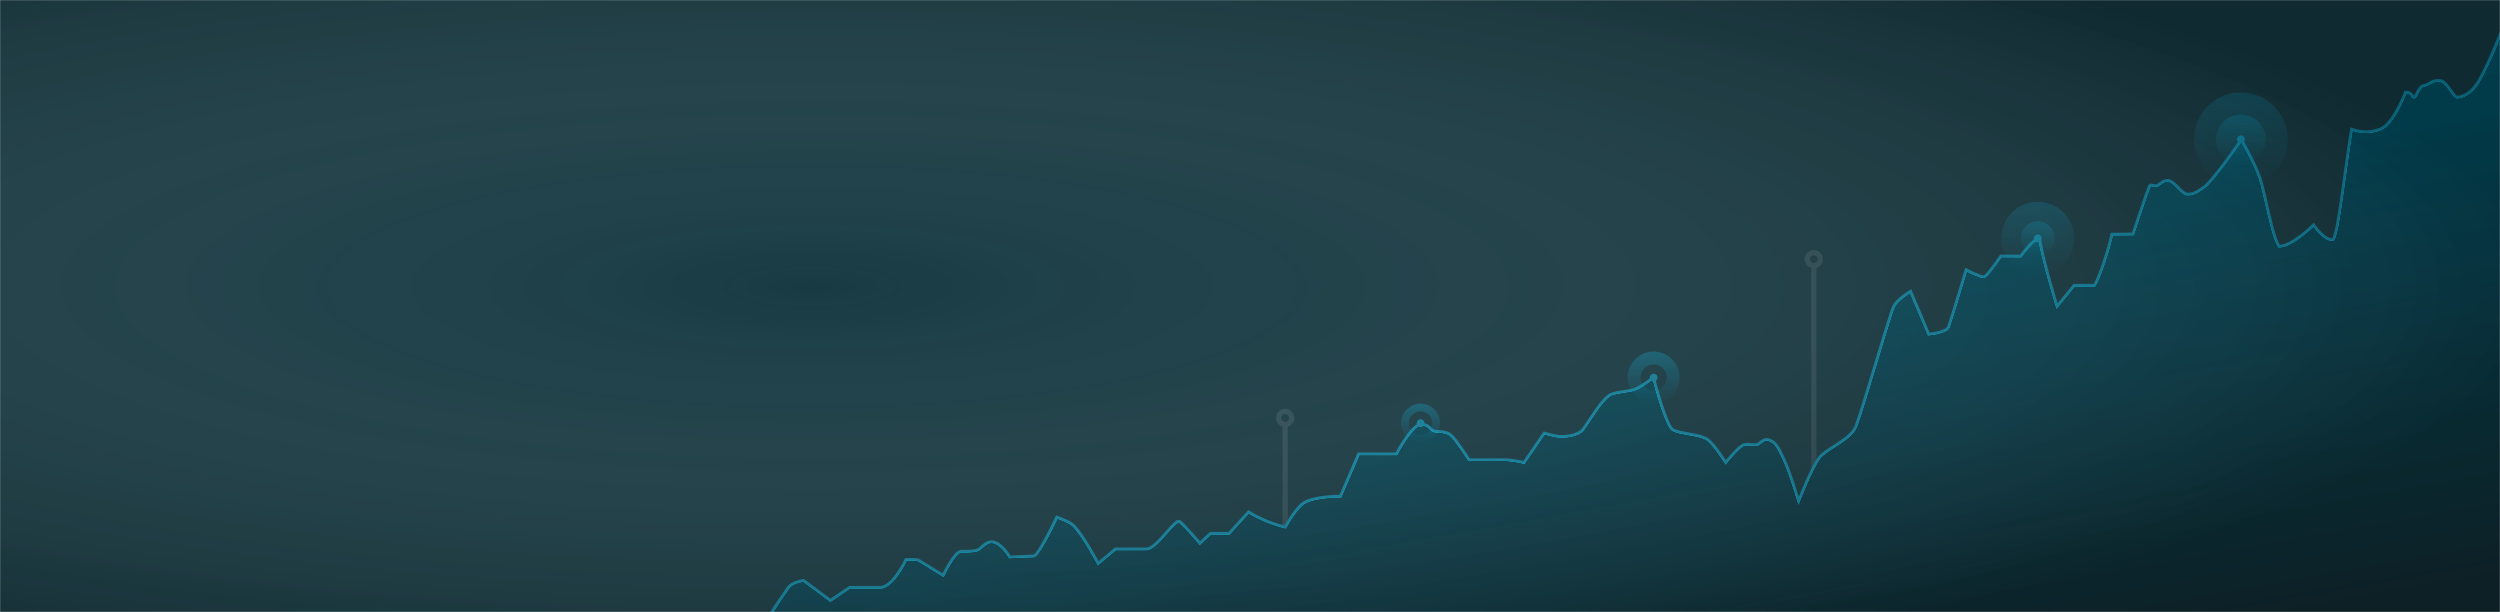 <svg width="1920" height="470" viewBox="0 0 1920 470" fill="none" xmlns="http://www.w3.org/2000/svg">
<mask id="mask0" mask-type="alpha" maskUnits="userSpaceOnUse" x="0" y="0" width="1920" height="470">
<rect width="1920" height="470" fill="white"/>
</mask>
<g mask="url(#mask0)">
<path fill-rule="evenodd" clip-rule="evenodd" d="M0 470H1920V0H0V470Z" fill="#163942"/>
<path fill-rule="evenodd" clip-rule="evenodd" d="M591.382 472C596.887 463.258 601.886 456.095 605.299 451.167C608.416 446.667 617.215 445.667 617.215 445.667L637.749 461L652.416 451H675.882C685.782 451 695.682 429.667 695.682 429.667C699.423 429.667 704.012 429.173 705.993 430.405C713.833 435.282 724.282 441.667 724.282 441.667C724.282 441.667 733.036 423.333 738.032 423.333C743.409 423.333 749.246 423.2 751.232 422C754.292 420.152 757.069 415.95 761.515 415.95C768.849 415.95 775.615 427.667 775.615 427.667L793.887 426.903C797.524 426.903 811.549 397 811.549 397C811.549 397 820.817 400.233 823.832 402.833C830.982 409 843.449 432.5 843.449 432.5L856.649 421.5H880.299C888.549 421.5 902.299 397.5 906.149 400.5C909.999 403.5 921.549 417 921.549 417L929.645 409.5H943.86L958.86 393C972.361 401.5 987.035 404.646 987.035 404.646C987.035 404.646 994.902 389.8 1001.86 385.75C1010.24 380.875 1029.36 381 1029.36 381L1043.36 348.5H1072.36C1072.36 348.5 1084.17 325.833 1091.25 325.833C1098.5 325.833 1097.67 329.667 1101.33 330.833C1104.47 331.831 1110.43 330.615 1114.43 334.115C1118.43 337.615 1128.36 353 1128.36 353H1155.49C1161.86 353 1170.36 355.125 1170.36 355.125L1185.86 332.5C1185.86 332.5 1195.11 335.125 1198.61 335.125C1202.11 335.125 1211.45 334.688 1215.36 330C1219.74 324.75 1230.61 304.875 1237.86 302.5C1244.46 300.337 1250.61 300.75 1256.36 298.5C1261.27 296.58 1269.86 289.5 1269.86 289.5C1269.86 289.5 1279.49 327 1284.86 330C1290.09 332.917 1305.36 333.5 1310.86 337C1316.36 340.5 1325.36 355 1325.36 355C1325.36 355 1335.74 342 1339.53 341.333C1343.22 340.683 1345.99 341.766 1348.69 341.5C1351.79 341.195 1353.69 336 1359.03 337.833C1364.65 339.767 1366.88 346.185 1369.36 351C1374.2 360.404 1381.36 384.5 1381.36 384.5C1381.36 384.5 1391.06 359.292 1397.19 351.417C1403 343.935 1421.49 337.625 1425.36 327C1432.36 307.81 1451.44 240.5 1454.36 235C1457.21 229.633 1467.36 223.5 1467.36 223.5L1481.36 256.5C1481.36 256.5 1494.86 255.333 1496.36 251C1500.01 240.467 1509.86 207 1509.86 207C1509.86 207 1520.28 212.5 1523.61 212.5C1525.69 212.5 1536.61 196.5 1536.61 196.5L1551.86 196.583C1551.86 196.583 1561.44 182.917 1566.36 183C1569.24 200.375 1579.86 235 1579.86 235L1592.86 219H1608.36C1611.86 214.333 1619.61 190.917 1621.78 179.75L1637.99 179.625C1637.99 179.625 1648.86 147 1650.36 143.5C1651.86 140 1654.36 144 1657.36 142C1660.36 140 1661.38 138.5 1664.86 138.5C1669.88 138.5 1675.86 149 1679.86 149C1683.86 149 1685.87 148.336 1692.28 143.849C1699.78 138.599 1721.36 107 1721.36 107C1721.36 107 1732.11 125.5 1735.86 137C1740.11 150.021 1744.61 179.5 1750.36 189C1760.36 189 1776.86 172.5 1776.86 172.5C1776.86 172.5 1784.4 184 1791.36 184C1795.11 184 1801.11 127.5 1805.86 99.112C1811.61 101 1819.11 102.5 1827.9 99.112C1838.35 95.089 1847.36 70.614 1847.36 70.614C1853 70.614 1852.35 74.523 1854.02 74.523C1855.69 74.523 1857.17 66.288 1861.37 65.625C1865.33 65 1868.14 60.834 1874.33 61.833C1879.5 62.667 1884.5 74.508 1887.01 74.508C1889.82 74.508 1896.37 72.875 1902 64.625C1909.58 53.511 1922 21.5 1922 21.5V472H591.382Z" fill="url(#paint0_linear)"/>
<g filter="url(#filter0_f)">
<path fill-rule="evenodd" clip-rule="evenodd" d="M592.228 472.533L590.536 471.468C595.731 463.217 600.432 456.435 603.863 451.483L604.477 450.597C607.813 445.78 616.725 444.716 617.103 444.673L617.496 444.628L637.775 459.772L652.107 450H675.882C685.031 450 694.679 429.453 694.775 429.246L695.044 428.667H695.682C696.501 428.667 697.36 428.643 698.225 428.619C701.566 428.526 704.724 428.439 706.521 429.556C712.908 433.529 721.119 438.559 723.864 440.239C726.13 435.637 733.109 422.334 738.032 422.334C741.238 422.334 748.746 422.334 750.715 421.144C751.604 420.607 752.498 419.828 753.443 419.004C755.624 417.104 758.094 414.95 761.515 414.95C768.493 414.95 774.704 424.278 776.166 426.643L793.845 425.904C796.007 425.35 804.086 410.556 810.644 396.575L811.026 395.759L811.878 396.056C812.264 396.191 821.361 399.383 824.485 402.076C830.89 407.6 841.175 426.191 843.75 430.948L856.287 420.5H880.299C884.219 420.5 890.203 413.683 895.01 408.205C900.351 402.119 904.207 397.725 906.763 399.711C910.147 402.348 919.073 412.598 921.63 415.561L929.252 408.5H943.417L958.684 391.708L959.393 392.154C970.895 399.396 983.417 402.742 986.52 403.499C988.182 400.482 995.02 388.575 1001.36 384.886C1009.08 380.392 1025.18 380.027 1028.7 380.001L1042.7 347.5H1071.76C1073.89 343.481 1084.18 324.834 1091.25 324.834C1096.23 324.834 1097.87 326.627 1099.18 328.068C1099.93 328.882 1100.52 329.525 1101.64 329.881C1102.56 330.174 1103.88 330.26 1105.27 330.35C1108.34 330.55 1112.16 330.798 1115.09 333.363C1118.81 336.611 1127.19 349.364 1128.9 352H1155.48C1160.93 352 1167.76 353.487 1169.92 353.992L1185.44 331.342L1186.13 331.538C1186.23 331.564 1195.29 334.125 1198.61 334.125C1202.22 334.125 1211.01 333.661 1214.59 329.36C1215.81 327.906 1217.57 325.231 1219.62 322.135C1225.15 313.768 1232.04 303.356 1237.55 301.55C1240.8 300.485 1243.91 300.034 1246.91 299.597C1250.1 299.135 1253.11 298.698 1256 297.569C1260.7 295.729 1269.14 288.798 1269.23 288.728L1270.44 287.729L1270.83 289.252C1274.51 303.59 1281.71 327.094 1285.35 329.127C1287.66 330.417 1292.41 331.287 1297.01 332.128C1302.57 333.145 1308.32 334.197 1311.4 336.157C1316.14 339.177 1323.16 349.705 1325.46 353.288C1328.36 349.74 1335.85 340.966 1339.35 340.349C1341.63 339.949 1343.57 340.163 1345.28 340.354C1346.45 340.485 1347.56 340.608 1348.6 340.505C1349.46 340.421 1350.3 339.74 1351.28 338.951C1353.16 337.441 1355.49 335.561 1359.35 336.888C1364.5 338.658 1366.95 343.748 1369.12 348.24C1369.5 349.031 1369.87 349.806 1370.25 350.543C1374.15 358.13 1379.45 374.829 1381.48 381.457C1384.17 374.705 1391.38 357.254 1396.4 350.803C1398.85 347.642 1403.35 344.761 1408.11 341.71C1414.73 337.472 1422.23 332.669 1424.42 326.658C1427.87 317.189 1434.16 296.35 1440.25 276.198C1446.53 255.378 1451.96 237.396 1453.48 234.532C1456.42 228.985 1466.42 222.901 1466.84 222.644L1467.83 222.048L1481.99 255.435C1487 254.912 1494.52 253.253 1495.42 250.673C1499.01 240.283 1508.8 207.052 1508.9 206.718L1509.25 205.545L1510.33 206.116C1513.13 207.598 1520.91 211.418 1523.53 211.499C1524.98 210.861 1530.98 202.974 1535.78 195.937L1536.08 195.497L1551.35 195.581C1553.23 192.952 1561.37 182 1566.32 182C1566.34 182 1566.36 182 1566.38 182L1567.21 182.014L1567.35 182.837C1569.8 197.689 1578.06 225.58 1580.27 232.908L1592.39 218H1607.84C1611.36 212.639 1618.74 190.135 1620.8 179.56L1620.95 178.757L1637.26 178.631C1638.87 173.809 1648.05 146.365 1649.44 143.106C1650.6 140.412 1652.56 140.949 1653.85 141.302C1654.9 141.588 1655.81 141.835 1656.81 141.168C1657.47 140.728 1658.03 140.313 1658.54 139.934C1660.38 138.574 1661.83 137.5 1664.86 137.5C1667.93 137.5 1670.97 140.547 1673.9 143.492C1676 145.605 1678.39 148 1679.86 148C1683.65 148 1685.44 147.415 1691.71 143.03C1698.97 137.943 1720.32 106.751 1720.53 106.436L1721.43 105.127L1722.22 106.498C1722.67 107.257 1733.07 125.221 1736.81 136.69C1738.42 141.621 1740.05 148.833 1741.78 156.469C1744.48 168.417 1747.53 181.916 1750.93 187.982C1760.46 187.378 1775.99 171.952 1776.15 171.793L1777.02 170.924L1777.7 171.952C1777.77 172.061 1784.86 182.757 1791.15 182.996C1793.39 180.422 1797.06 153.754 1800.02 132.268C1801.65 120.381 1803.34 108.09 1804.87 98.948L1805.07 97.799L1806.17 98.162C1811.56 99.929 1818.85 101.529 1827.54 98.179C1837.45 94.365 1846.33 70.509 1846.42 70.268L1846.66 69.614H1847.36C1851.57 69.614 1852.84 71.661 1853.6 72.885C1853.71 73.068 1853.85 73.301 1853.96 73.436C1854.29 73.038 1854.81 71.987 1855.2 71.191C1856.45 68.628 1858.17 65.119 1861.22 64.637C1862.52 64.432 1863.76 63.749 1865.07 63.027C1867.51 61.685 1870.26 60.165 1874.49 60.846C1877.87 61.391 1880.84 65.569 1883.45 69.255C1884.61 70.899 1886.37 73.383 1887.04 73.51C1887.81 73.509 1894.91 73.243 1901.17 64.062C1908.6 53.17 1920.94 21.458 1921.07 21.138L1922.93 21.862C1922.42 23.174 1910.38 54.107 1902.83 65.189C1896.13 75.011 1888.48 75.509 1887.02 75.509C1885.5 75.509 1884.19 73.761 1881.81 70.411C1879.55 67.213 1876.73 63.233 1874.17 62.821C1870.63 62.251 1868.29 63.535 1866.04 64.778C1864.57 65.588 1863.18 66.353 1861.53 66.613C1859.51 66.932 1858.06 69.902 1856.99 72.07C1856.01 74.075 1855.31 75.524 1854.02 75.524C1852.88 75.524 1852.33 74.644 1851.9 73.937C1851.27 72.933 1850.57 71.805 1848.04 71.636C1846.47 75.726 1838.14 96.242 1828.26 100.046C1819.57 103.396 1812.23 102.127 1806.66 100.415C1805.18 109.398 1803.56 121.155 1802 132.54C1796.06 175.685 1794.17 185 1791.36 185C1785.13 185 1778.78 176.927 1776.71 174.042C1773.14 177.468 1759.44 190 1750.36 190H1749.8L1749.51 189.518C1745.83 183.445 1742.78 169.955 1739.83 156.91C1738.11 149.321 1736.49 142.153 1734.91 137.31C1731.82 127.842 1723.82 113.371 1721.28 108.88C1717.06 115 1699.62 139.931 1692.85 144.668C1686.24 149.301 1684.03 150 1679.86 150C1677.56 150 1675.21 147.638 1672.48 144.904C1669.96 142.371 1667.1 139.5 1664.86 139.5C1662.49 139.5 1661.51 140.225 1659.73 141.542C1659.19 141.939 1658.6 142.372 1657.92 142.832C1656.16 144.004 1654.52 143.558 1653.33 143.232C1652.02 142.876 1651.75 142.801 1651.28 143.894C1649.81 147.317 1639.04 179.616 1638.93 179.942L1638.71 180.62L1622.6 180.744C1620.22 192.236 1612.69 214.892 1609.16 219.6L1608.86 220H1593.34L1579.45 237.086L1578.9 235.294C1578.8 234.953 1568.61 201.66 1565.54 184.129C1562.1 185.181 1555.99 192.438 1552.68 197.158L1552.38 197.587L1537.14 197.503C1532.07 204.907 1525.73 213.5 1523.61 213.5C1520.67 213.5 1513.35 209.913 1510.48 208.446C1508.7 214.454 1500.53 242.006 1497.31 251.327C1495.64 256.136 1482.89 257.371 1481.45 257.496L1480.72 257.559L1466.9 224.974C1464.33 226.637 1457.42 231.361 1455.24 235.469C1453.82 238.161 1448.15 256.918 1442.16 276.776C1436.07 296.955 1429.77 317.821 1426.3 327.343C1423.88 333.989 1416.08 338.986 1409.19 343.394C1404.58 346.349 1400.22 349.141 1397.98 352.031C1392.01 359.7 1382.39 384.609 1382.29 384.86L1381.24 387.6L1380.4 384.785C1380.33 384.545 1373.21 360.671 1368.47 351.458C1368.08 350.705 1367.7 349.915 1367.31 349.108C1365.22 344.767 1363.06 340.278 1358.7 338.78C1355.89 337.811 1354.26 339.121 1352.53 340.509C1351.41 341.415 1350.24 342.352 1348.79 342.495C1347.55 342.618 1346.34 342.484 1345.06 342.342C1343.41 342.158 1341.7 341.968 1339.7 342.319C1337.21 342.757 1330.06 350.712 1326.14 355.624L1325.26 356.732L1324.51 355.528C1324.42 355.385 1315.57 341.181 1310.32 337.844C1307.57 336.094 1302.02 335.078 1296.65 334.096C1291.67 333.185 1286.97 332.325 1284.37 330.873C1279.24 328.006 1271.3 298.939 1269.28 291.249C1266.71 293.285 1260.66 297.892 1256.73 299.431C1253.63 300.644 1250.51 301.097 1247.2 301.576C1244.28 302.001 1241.26 302.439 1238.17 303.45C1233.32 305.04 1226.08 315.991 1221.29 323.238C1219.21 326.384 1217.41 329.101 1216.13 330.64C1212 335.591 1202.5 336.125 1198.61 336.125C1195.54 336.125 1188.53 334.271 1186.28 333.655L1170.79 356.264L1170.12 356.095C1170.03 356.075 1161.66 354 1155.48 354H1127.82L1127.52 353.542C1127.42 353.39 1117.62 338.236 1113.78 334.867C1111.35 332.75 1108.05 332.535 1105.14 332.346C1103.62 332.247 1102.18 332.154 1101.03 331.787C1099.4 331.269 1098.5 330.285 1097.71 329.418C1096.49 328.089 1095.35 326.834 1091.25 326.834C1085.94 326.834 1076.45 342.807 1073.25 348.962L1072.97 349.5H1044.02L1030.02 382.005L1029.35 382C1029.18 382 1010.4 381.933 1002.36 386.615C995.728 390.476 987.996 404.969 987.919 405.115L987.564 405.783L986.825 405.625C986.68 405.594 972.339 402.455 959.04 394.289L944.302 410.5H930.037L921.465 418.441L920.789 417.651C920.674 417.516 909.261 404.193 905.534 401.289C904.468 400.456 899.293 406.357 896.513 409.524C891.175 415.607 885.125 422.5 880.299 422.5H857.01L843.143 434.057L842.565 432.969C842.441 432.736 830.105 409.564 823.179 403.591C820.858 401.59 814.393 399.105 812.066 398.25C807.559 407.804 797.631 427.903 793.887 427.903L775.053 428.691L774.749 428.167C774.685 428.055 768.184 416.95 761.515 416.95C758.844 416.95 756.767 418.761 754.757 420.512C753.744 421.395 752.787 422.229 751.749 422.856C749.719 424.082 744.797 424.334 738.032 424.334C735.021 424.334 728.707 434.721 725.185 442.097L724.707 443.098L723.761 442.52C723.656 442.456 713.219 436.078 705.464 431.255C704.177 430.454 701.043 430.539 698.28 430.618C697.617 430.637 696.957 430.655 696.315 430.662C694.6 434.193 685.472 452 675.882 452H652.724L637.722 462.229L616.945 446.713C615.272 446.964 608.591 448.17 606.121 451.736L605.507 452.622C602.086 457.559 597.4 464.32 592.228 472.533Z" fill="#00CCFF"/>
</g>
<g filter="url(#filter1_f)">
<path fill-rule="evenodd" clip-rule="evenodd" d="M592.228 472.533L590.536 471.468C595.731 463.217 600.432 456.435 603.863 451.483L604.477 450.597C607.813 445.78 616.725 444.716 617.103 444.673L617.496 444.628L637.775 459.772L652.107 450H675.882C685.031 450 694.679 429.453 694.775 429.246L695.044 428.667H695.682C696.501 428.667 697.36 428.643 698.225 428.619C701.566 428.526 704.724 428.439 706.521 429.556C712.908 433.529 721.119 438.559 723.864 440.239C726.13 435.637 733.109 422.334 738.032 422.334C741.238 422.334 748.746 422.334 750.715 421.144C751.604 420.607 752.498 419.828 753.443 419.004C755.624 417.104 758.094 414.95 761.515 414.95C768.493 414.95 774.704 424.278 776.166 426.643L793.845 425.904C796.007 425.35 804.086 410.556 810.644 396.575L811.026 395.759L811.878 396.056C812.264 396.191 821.361 399.383 824.485 402.076C830.89 407.6 841.175 426.191 843.75 430.948L856.287 420.5H880.299C884.219 420.5 890.203 413.683 895.01 408.205C900.351 402.119 904.207 397.725 906.763 399.711C910.147 402.348 919.073 412.598 921.63 415.561L929.252 408.5H943.417L958.684 391.708L959.393 392.154C970.895 399.396 983.417 402.742 986.52 403.499C988.182 400.482 995.02 388.575 1001.36 384.886C1009.08 380.392 1025.18 380.027 1028.7 380.001L1042.7 347.5H1071.76C1073.89 343.481 1084.18 324.834 1091.25 324.834C1096.23 324.834 1097.87 326.627 1099.18 328.068C1099.93 328.882 1100.52 329.525 1101.64 329.881C1102.56 330.174 1103.88 330.26 1105.27 330.35C1108.34 330.55 1112.16 330.798 1115.09 333.363C1118.81 336.611 1127.19 349.364 1128.9 352H1155.48C1160.93 352 1167.76 353.487 1169.92 353.992L1185.44 331.342L1186.13 331.538C1186.23 331.564 1195.29 334.125 1198.61 334.125C1202.22 334.125 1211.01 333.661 1214.59 329.36C1215.81 327.906 1217.57 325.231 1219.62 322.135C1225.15 313.768 1232.04 303.356 1237.55 301.55C1240.8 300.485 1243.91 300.034 1246.91 299.597C1250.1 299.135 1253.11 298.698 1256 297.569C1260.7 295.729 1269.14 288.798 1269.23 288.728L1270.44 287.729L1270.83 289.252C1274.51 303.59 1281.71 327.094 1285.35 329.127C1287.66 330.417 1292.41 331.287 1297.01 332.128C1302.57 333.145 1308.32 334.197 1311.4 336.157C1316.14 339.177 1323.16 349.705 1325.46 353.288C1328.36 349.74 1335.85 340.966 1339.35 340.349C1341.63 339.949 1343.57 340.163 1345.28 340.354C1346.45 340.485 1347.56 340.608 1348.6 340.505C1349.46 340.421 1350.3 339.74 1351.28 338.951C1353.16 337.441 1355.49 335.561 1359.35 336.888C1364.5 338.658 1366.95 343.748 1369.12 348.24C1369.5 349.031 1369.87 349.806 1370.25 350.543C1374.15 358.13 1379.45 374.829 1381.48 381.457C1384.17 374.705 1391.38 357.254 1396.4 350.803C1398.85 347.642 1403.35 344.761 1408.11 341.71C1414.73 337.472 1422.23 332.669 1424.42 326.658C1427.87 317.189 1434.16 296.35 1440.25 276.198C1446.53 255.378 1451.96 237.396 1453.48 234.532C1456.42 228.985 1466.42 222.901 1466.84 222.644L1467.83 222.048L1481.99 255.435C1487 254.912 1494.52 253.253 1495.42 250.673C1499.01 240.283 1508.8 207.052 1508.9 206.718L1509.25 205.545L1510.33 206.116C1513.13 207.598 1520.91 211.418 1523.53 211.499C1524.98 210.861 1530.98 202.974 1535.78 195.937L1536.08 195.497L1551.35 195.581C1553.23 192.952 1561.37 182 1566.32 182C1566.34 182 1566.36 182 1566.38 182L1567.21 182.014L1567.35 182.837C1569.8 197.689 1578.06 225.58 1580.27 232.908L1592.39 218H1607.84C1611.36 212.639 1618.74 190.135 1620.8 179.56L1620.95 178.757L1637.26 178.631C1638.87 173.809 1648.05 146.365 1649.44 143.106C1650.6 140.412 1652.56 140.949 1653.85 141.302C1654.9 141.588 1655.81 141.835 1656.81 141.168C1657.47 140.728 1658.03 140.313 1658.54 139.934C1660.38 138.574 1661.83 137.5 1664.86 137.5C1667.93 137.5 1670.97 140.547 1673.9 143.492C1676 145.605 1678.39 148 1679.86 148C1683.65 148 1685.44 147.415 1691.71 143.03C1698.97 137.943 1720.32 106.751 1720.53 106.436L1721.43 105.127L1722.22 106.498C1722.67 107.257 1733.07 125.221 1736.81 136.69C1738.42 141.621 1740.05 148.833 1741.78 156.469C1744.48 168.417 1747.53 181.916 1750.93 187.982C1760.46 187.378 1775.99 171.952 1776.15 171.793L1777.02 170.924L1777.7 171.952C1777.77 172.061 1784.86 182.757 1791.15 182.996C1793.39 180.422 1797.06 153.754 1800.02 132.268C1801.65 120.381 1803.34 108.09 1804.87 98.948L1805.07 97.799L1806.17 98.162C1811.56 99.929 1818.85 101.529 1827.54 98.179C1837.45 94.365 1846.33 70.509 1846.42 70.268L1846.66 69.614H1847.36C1851.57 69.614 1852.84 71.661 1853.6 72.885C1853.71 73.068 1853.85 73.301 1853.96 73.436C1854.29 73.038 1854.81 71.987 1855.2 71.191C1856.45 68.628 1858.17 65.119 1861.22 64.637C1862.52 64.432 1863.76 63.749 1865.07 63.027C1867.51 61.685 1870.26 60.165 1874.49 60.846C1877.87 61.391 1880.84 65.569 1883.45 69.255C1884.61 70.899 1886.37 73.383 1887.04 73.51C1887.81 73.509 1894.91 73.243 1901.17 64.062C1908.6 53.17 1920.94 21.458 1921.07 21.138L1922.93 21.862C1922.42 23.174 1910.38 54.107 1902.83 65.189C1896.13 75.011 1888.48 75.509 1887.02 75.509C1885.5 75.509 1884.19 73.761 1881.81 70.411C1879.55 67.213 1876.73 63.233 1874.17 62.821C1870.63 62.251 1868.29 63.535 1866.04 64.778C1864.57 65.588 1863.18 66.353 1861.53 66.613C1859.51 66.932 1858.06 69.902 1856.99 72.07C1856.01 74.075 1855.31 75.524 1854.02 75.524C1852.88 75.524 1852.33 74.644 1851.9 73.937C1851.27 72.933 1850.57 71.805 1848.04 71.636C1846.47 75.726 1838.14 96.242 1828.26 100.046C1819.57 103.396 1812.23 102.127 1806.66 100.415C1805.18 109.398 1803.56 121.155 1802 132.54C1796.06 175.685 1794.17 185 1791.36 185C1785.13 185 1778.78 176.927 1776.71 174.042C1773.14 177.468 1759.44 190 1750.36 190H1749.8L1749.51 189.518C1745.83 183.445 1742.78 169.955 1739.83 156.91C1738.11 149.321 1736.49 142.153 1734.91 137.31C1731.82 127.842 1723.82 113.371 1721.28 108.88C1717.06 115 1699.62 139.931 1692.85 144.668C1686.24 149.301 1684.03 150 1679.86 150C1677.56 150 1675.21 147.638 1672.48 144.904C1669.96 142.371 1667.1 139.5 1664.86 139.5C1662.49 139.5 1661.51 140.225 1659.73 141.542C1659.19 141.939 1658.6 142.372 1657.92 142.832C1656.16 144.004 1654.52 143.558 1653.33 143.232C1652.02 142.876 1651.75 142.801 1651.28 143.894C1649.81 147.317 1639.04 179.616 1638.93 179.942L1638.71 180.62L1622.6 180.744C1620.22 192.236 1612.69 214.892 1609.16 219.6L1608.86 220H1593.34L1579.45 237.086L1578.9 235.294C1578.8 234.953 1568.61 201.66 1565.54 184.129C1562.1 185.181 1555.99 192.438 1552.68 197.158L1552.38 197.587L1537.14 197.503C1532.07 204.907 1525.73 213.5 1523.61 213.5C1520.67 213.5 1513.35 209.913 1510.48 208.446C1508.7 214.454 1500.53 242.006 1497.31 251.327C1495.64 256.136 1482.89 257.371 1481.45 257.496L1480.72 257.559L1466.9 224.974C1464.33 226.637 1457.42 231.361 1455.24 235.469C1453.82 238.161 1448.15 256.918 1442.16 276.776C1436.07 296.955 1429.77 317.821 1426.3 327.343C1423.88 333.989 1416.08 338.986 1409.19 343.394C1404.58 346.349 1400.22 349.141 1397.98 352.031C1392.01 359.7 1382.39 384.609 1382.29 384.86L1381.24 387.6L1380.4 384.785C1380.33 384.545 1373.21 360.671 1368.47 351.458C1368.08 350.705 1367.7 349.915 1367.31 349.108C1365.22 344.767 1363.06 340.278 1358.7 338.78C1355.89 337.811 1354.26 339.121 1352.53 340.509C1351.41 341.415 1350.24 342.352 1348.79 342.495C1347.55 342.618 1346.34 342.484 1345.06 342.342C1343.41 342.158 1341.7 341.968 1339.7 342.319C1337.21 342.757 1330.06 350.712 1326.14 355.624L1325.26 356.732L1324.51 355.528C1324.42 355.385 1315.57 341.181 1310.32 337.844C1307.57 336.094 1302.02 335.078 1296.65 334.096C1291.67 333.185 1286.97 332.325 1284.37 330.873C1279.24 328.006 1271.3 298.939 1269.28 291.249C1266.71 293.285 1260.66 297.892 1256.73 299.431C1253.63 300.644 1250.51 301.097 1247.2 301.576C1244.28 302.001 1241.26 302.439 1238.17 303.45C1233.32 305.04 1226.08 315.991 1221.29 323.238C1219.21 326.384 1217.41 329.101 1216.13 330.64C1212 335.591 1202.5 336.125 1198.61 336.125C1195.54 336.125 1188.53 334.271 1186.28 333.655L1170.79 356.264L1170.12 356.095C1170.03 356.075 1161.66 354 1155.48 354H1127.82L1127.52 353.542C1127.42 353.39 1117.62 338.236 1113.78 334.867C1111.35 332.75 1108.05 332.535 1105.14 332.346C1103.62 332.247 1102.18 332.154 1101.03 331.787C1099.4 331.269 1098.5 330.285 1097.71 329.418C1096.49 328.089 1095.35 326.834 1091.25 326.834C1085.94 326.834 1076.45 342.807 1073.25 348.962L1072.97 349.5H1044.02L1030.02 382.005L1029.35 382C1029.18 382 1010.4 381.933 1002.36 386.615C995.728 390.476 987.996 404.969 987.919 405.115L987.564 405.783L986.825 405.625C986.68 405.594 972.339 402.455 959.04 394.289L944.302 410.5H930.037L921.465 418.441L920.789 417.651C920.674 417.516 909.261 404.193 905.534 401.289C904.468 400.456 899.293 406.357 896.513 409.524C891.175 415.607 885.125 422.5 880.299 422.5H857.01L843.143 434.057L842.565 432.969C842.441 432.736 830.105 409.564 823.179 403.591C820.858 401.59 814.393 399.105 812.066 398.25C807.559 407.804 797.631 427.903 793.887 427.903L775.053 428.691L774.749 428.167C774.685 428.055 768.184 416.95 761.515 416.95C758.844 416.95 756.767 418.761 754.757 420.512C753.744 421.395 752.787 422.229 751.749 422.856C749.719 424.082 744.797 424.334 738.032 424.334C735.021 424.334 728.707 434.721 725.185 442.097L724.707 443.098L723.761 442.52C723.656 442.456 713.219 436.078 705.464 431.255C704.177 430.454 701.043 430.539 698.28 430.618C697.617 430.637 696.957 430.655 696.315 430.662C694.6 434.193 685.472 452 675.882 452H652.724L637.722 462.229L616.945 446.713C615.272 446.964 608.591 448.17 606.121 451.736L605.507 452.622C602.086 457.559 597.4 464.32 592.228 472.533Z" fill="#00CCFF" fill-opacity="0.6"/>
</g>
<path fill-rule="evenodd" clip-rule="evenodd" d="M591.382 472C596.887 463.258 601.886 456.095 605.299 451.167C608.416 446.667 617.215 445.667 617.215 445.667L637.749 461L652.416 451H675.882C685.782 451 695.682 429.667 695.682 429.667C699.423 429.667 704.012 429.173 705.993 430.405C713.833 435.282 724.282 441.667 724.282 441.667C724.282 441.667 733.036 423.333 738.032 423.333C743.409 423.333 749.246 423.2 751.232 422C754.292 420.152 757.069 415.95 761.515 415.95C768.849 415.95 775.615 427.667 775.615 427.667L793.887 426.903C797.524 426.903 811.549 397 811.549 397C811.549 397 820.817 400.233 823.832 402.833C830.982 409 843.449 432.5 843.449 432.5L856.649 421.5H880.299C888.549 421.5 902.299 397.5 906.149 400.5C909.999 403.5 921.549 417 921.549 417L929.645 409.5H943.86L958.86 393C972.361 401.5 987.035 404.646 987.035 404.646C987.035 404.646 994.902 389.8 1001.86 385.75C1010.24 380.875 1029.36 381 1029.36 381L1043.36 348.5H1072.36C1072.36 348.5 1084.17 325.833 1091.25 325.833C1098.5 325.833 1097.67 329.667 1101.33 330.833C1104.47 331.831 1110.43 330.615 1114.43 334.115C1118.43 337.615 1128.36 353 1128.36 353H1155.49C1161.86 353 1170.36 355.125 1170.36 355.125L1185.86 332.5C1185.86 332.5 1195.11 335.125 1198.61 335.125C1202.11 335.125 1211.45 334.688 1215.36 330C1219.74 324.75 1230.61 304.875 1237.86 302.5C1244.46 300.337 1250.61 300.75 1256.36 298.5C1261.27 296.58 1269.86 289.5 1269.86 289.5C1269.86 289.5 1279.49 327 1284.86 330C1290.09 332.917 1305.36 333.5 1310.86 337C1316.36 340.5 1325.36 355 1325.36 355C1325.36 355 1335.74 342 1339.53 341.333C1343.22 340.683 1345.99 341.766 1348.69 341.5C1351.79 341.195 1353.69 336 1359.03 337.833C1364.65 339.767 1366.88 346.185 1369.36 351C1374.2 360.404 1381.36 384.5 1381.36 384.5C1381.36 384.5 1391.06 359.292 1397.19 351.417C1403 343.935 1421.49 337.625 1425.36 327C1432.36 307.81 1451.44 240.5 1454.36 235C1457.21 229.633 1467.36 223.5 1467.36 223.5L1481.36 256.5C1481.36 256.5 1494.86 255.333 1496.36 251C1500.01 240.467 1509.86 207 1509.86 207C1509.86 207 1520.28 212.5 1523.61 212.5C1525.69 212.5 1536.61 196.5 1536.61 196.5L1551.86 196.583C1551.86 196.583 1561.44 182.917 1566.36 183C1569.24 200.375 1579.86 235 1579.86 235L1592.86 219H1608.36C1611.86 214.333 1619.61 190.917 1621.78 179.75L1637.99 179.625C1637.99 179.625 1648.86 147 1650.36 143.5C1651.86 140 1654.36 144 1657.36 142C1660.36 140 1661.38 138.5 1664.86 138.5C1669.88 138.5 1675.86 149 1679.86 149C1683.86 149 1685.87 148.336 1692.28 143.849C1699.78 138.599 1721.36 107 1721.36 107C1721.36 107 1732.11 125.5 1735.86 137C1740.11 150.021 1744.61 179.5 1750.36 189C1760.36 189 1776.86 172.5 1776.86 172.5C1776.86 172.5 1784.4 184 1791.36 184C1795.11 184 1801.11 127.5 1805.86 99.112C1811.61 101 1819.11 102.5 1827.9 99.112C1838.35 95.089 1847.36 70.614 1847.36 70.614C1853 70.614 1852.35 74.523 1854.02 74.523C1855.69 74.523 1857.17 66.288 1861.37 65.625C1865.33 65 1868.14 60.834 1874.33 61.833C1879.5 62.667 1884.5 74.508 1887.01 74.508C1889.82 74.508 1896.37 72.875 1902 64.625C1909.58 53.511 1922 21.5 1922 21.5V-2H-2V472H591.382Z" fill="#163942"/>
<mask id="mask1" mask-type="alpha" maskUnits="userSpaceOnUse" x="-2" y="-2" width="1924" height="474">
<path fill-rule="evenodd" clip-rule="evenodd" d="M591.382 472C596.887 463.258 601.886 456.095 605.299 451.167C608.416 446.667 617.215 445.667 617.215 445.667L637.749 461L652.416 451H675.882C685.782 451 695.682 429.667 695.682 429.667C699.423 429.667 704.012 429.173 705.993 430.405C713.833 435.282 724.282 441.667 724.282 441.667C724.282 441.667 733.036 423.333 738.032 423.333C743.409 423.333 749.246 423.2 751.232 422C754.292 420.152 757.069 415.95 761.515 415.95C768.849 415.95 775.615 427.667 775.615 427.667L793.887 426.903C797.524 426.903 811.549 397 811.549 397C811.549 397 820.817 400.233 823.832 402.833C830.982 409 843.449 432.5 843.449 432.5L856.649 421.5H880.299C888.549 421.5 902.299 397.5 906.149 400.5C909.999 403.5 921.549 417 921.549 417L929.645 409.5H943.86L958.86 393C972.361 401.5 987.035 404.646 987.035 404.646C987.035 404.646 994.902 389.8 1001.86 385.75C1010.24 380.875 1029.36 381 1029.36 381L1043.36 348.5H1072.36C1072.36 348.5 1084.17 325.833 1091.25 325.833C1098.5 325.833 1097.67 329.667 1101.33 330.833C1104.47 331.831 1110.43 330.615 1114.43 334.115C1118.43 337.615 1128.36 353 1128.36 353H1155.49C1161.86 353 1170.36 355.125 1170.36 355.125L1185.86 332.5C1185.86 332.5 1195.11 335.125 1198.61 335.125C1202.11 335.125 1211.45 334.688 1215.36 330C1219.74 324.75 1230.61 304.875 1237.86 302.5C1244.46 300.337 1250.61 300.75 1256.36 298.5C1261.27 296.58 1269.86 289.5 1269.86 289.5C1269.86 289.5 1279.49 327 1284.86 330C1290.09 332.917 1305.36 333.5 1310.86 337C1316.36 340.5 1325.36 355 1325.36 355C1325.36 355 1335.74 342 1339.53 341.333C1343.22 340.683 1345.99 341.766 1348.69 341.5C1351.79 341.195 1353.69 336 1359.03 337.833C1364.65 339.767 1366.88 346.185 1369.36 351C1374.2 360.404 1381.36 384.5 1381.36 384.5C1381.36 384.5 1391.06 359.292 1397.19 351.417C1403.01 343.935 1421.49 337.625 1425.36 327C1432.36 307.81 1451.44 240.5 1454.36 235C1457.21 229.633 1467.36 223.5 1467.36 223.5L1481.36 256.5C1481.36 256.5 1494.86 255.333 1496.36 251C1500.01 240.467 1509.86 207 1509.86 207C1509.86 207 1520.28 212.5 1523.61 212.5C1525.69 212.5 1536.61 196.5 1536.61 196.5L1551.86 196.583C1551.86 196.583 1561.44 182.917 1566.36 183C1569.24 200.375 1579.86 235 1579.86 235L1592.86 219H1608.36C1611.86 214.333 1619.61 190.917 1621.78 179.75L1637.99 179.625C1637.99 179.625 1648.86 147 1650.36 143.5C1651.86 140 1654.36 144 1657.36 142C1660.36 140 1661.38 138.5 1664.86 138.5C1669.89 138.5 1675.86 149 1679.86 149C1683.86 149 1685.87 148.336 1692.28 143.849C1699.78 138.599 1721.36 107 1721.36 107C1721.36 107 1732.11 125.5 1735.86 137C1740.11 150.021 1744.61 179.5 1750.36 189C1760.36 189 1776.86 172.5 1776.86 172.5C1776.86 172.5 1784.4 184 1791.36 184C1795.11 184 1801.11 127.5 1805.86 99.112C1811.61 101 1819.11 102.5 1827.9 99.112C1838.35 95.089 1847.36 70.614 1847.36 70.614C1853 70.614 1852.35 74.523 1854.02 74.523C1855.69 74.523 1857.18 66.288 1861.38 65.625C1865.33 65 1868.14 60.834 1874.33 61.833C1879.5 62.667 1884.5 74.508 1887.02 74.508C1889.82 74.508 1896.38 72.875 1902 64.625C1909.58 53.511 1922 21.5 1922 21.5V-2H-2V472H591.382Z" fill="white"/>
</mask>
<g mask="url(#mask1)">
<path fill-rule="evenodd" clip-rule="evenodd" d="M984 321C984 319.343 985.343 318 987 318C988.657 318 990 319.343 990 321C990 322.657 988.657 324 987 324C985.343 324 984 322.657 984 321ZM987 314C983.133 314 980 317.135 980 321C980 324.171 982.108 326.85 985 327.71V404H989V327.71C991.892 326.85 994 324.171 994 321C994 317.135 990.867 314 987 314Z" fill="white" fill-opacity="0.1"/>
<path fill-rule="evenodd" clip-rule="evenodd" d="M1390 199C1390 197.343 1391.34 196 1393 196C1394.66 196 1396 197.343 1396 199C1396 200.657 1394.66 202 1393 202C1391.34 202 1390 200.657 1390 199ZM1393 192C1389.13 192 1386 195.135 1386 199C1386 202.171 1388.11 204.85 1391 205.71V360H1395V205.71C1397.89 204.85 1400 202.171 1400 199C1400 195.135 1396.87 192 1393 192Z" fill="white" fill-opacity="0.1"/>
</g>
<path d="M591.382 472C596.887 463.258 601.886 456.095 605.299 451.167C608.416 446.667 617.215 445.667 617.215 445.667L637.749 461L652.416 451H675.882C685.782 451 695.682 429.667 695.682 429.667C699.423 429.667 704.012 429.173 705.993 430.405C713.833 435.282 724.282 441.667 724.282 441.667C724.282 441.667 733.036 423.333 738.032 423.333C743.409 423.333 749.246 423.2 751.232 422C754.292 420.152 757.069 415.95 761.515 415.95C768.849 415.95 775.615 427.667 775.615 427.667L793.887 426.903C797.524 426.903 811.549 397 811.549 397C811.549 397 820.817 400.233 823.832 402.833C830.982 409 843.449 432.5 843.449 432.5L856.649 421.5H880.299C888.549 421.5 902.299 397.5 906.149 400.5C909.999 403.5 921.549 417 921.549 417L929.645 409.5H943.86L958.86 393C972.361 401.5 987.035 404.646 987.035 404.646C987.035 404.646 994.902 389.8 1001.86 385.75C1010.24 380.875 1029.36 381 1029.36 381L1043.36 348.5H1072.36C1072.36 348.5 1084.17 325.833 1091.25 325.833C1098.5 325.833 1097.67 329.667 1101.33 330.833C1104.47 331.831 1110.43 330.615 1114.43 334.115C1118.43 337.615 1128.36 353 1128.36 353H1155.49C1161.86 353 1170.36 355.125 1170.36 355.125L1185.86 332.5C1185.86 332.5 1195.11 335.125 1198.61 335.125C1202.11 335.125 1211.45 334.688 1215.36 330C1219.74 324.75 1230.61 304.875 1237.86 302.5C1244.46 300.337 1250.61 300.75 1256.36 298.5C1261.27 296.58 1269.86 289.5 1269.86 289.5C1269.86 289.5 1279.49 327 1284.86 330C1290.09 332.917 1305.36 333.5 1310.86 337C1316.36 340.5 1325.36 355 1325.36 355C1325.36 355 1335.74 342 1339.53 341.333C1343.22 340.683 1345.99 341.766 1348.69 341.5C1351.79 341.195 1353.69 336 1359.03 337.833C1364.65 339.767 1366.88 346.185 1369.36 351C1374.2 360.404 1381.36 384.5 1381.36 384.5C1381.36 384.5 1391.06 359.292 1397.19 351.417C1403 343.935 1421.49 337.625 1425.36 327C1432.36 307.81 1451.44 240.5 1454.36 235C1457.21 229.633 1467.36 223.5 1467.36 223.5L1481.36 256.5C1481.36 256.5 1494.86 255.333 1496.36 251C1500.01 240.467 1509.86 207 1509.86 207C1509.86 207 1520.28 212.5 1523.61 212.5C1525.69 212.5 1536.61 196.5 1536.61 196.5L1551.86 196.583C1551.86 196.583 1561.44 182.917 1566.36 183C1569.24 200.375 1579.86 235 1579.86 235L1592.86 219H1608.36C1611.86 214.333 1619.61 190.917 1621.78 179.75L1637.99 179.625C1637.99 179.625 1648.86 147 1650.36 143.5C1651.86 140 1654.36 144 1657.36 142C1660.36 140 1661.38 138.5 1664.86 138.5C1669.88 138.5 1675.86 149 1679.86 149C1683.86 149 1685.87 148.336 1692.28 143.849C1699.78 138.599 1721.36 107 1721.36 107C1721.36 107 1732.11 125.5 1735.86 137C1740.11 150.021 1744.61 179.5 1750.36 189C1760.36 189 1776.86 172.5 1776.86 172.5C1776.86 172.5 1784.4 184 1791.36 184C1795.11 184 1801.11 127.5 1805.86 99.112C1811.61 101 1819.11 102.5 1827.9 99.112C1838.35 95.089 1847.36 70.614 1847.36 70.614C1853 70.614 1852.35 74.523 1854.02 74.523C1855.69 74.523 1857.17 66.288 1861.37 65.625C1865.33 65 1868.14 60.834 1874.33 61.833C1879.5 62.667 1884.5 74.508 1887.01 74.508C1889.82 74.508 1896.37 72.875 1902 64.625C1909.58 53.511 1922 21.5 1922 21.5" stroke="#10829E" stroke-width="2"/>
<path opacity="0.218" fill-rule="evenodd" clip-rule="evenodd" d="M1721 143C1740.88 143 1757 126.882 1757 107C1757 87.118 1740.88 71 1721 71C1701.12 71 1685 87.118 1685 107C1685 126.882 1701.12 143 1721 143Z" fill="url(#paint1_linear)"/>
<path opacity="0.238" fill-rule="evenodd" clip-rule="evenodd" d="M1721 126C1731.49 126 1740 117.493 1740 107C1740 96.507 1731.49 88 1721 88C1710.51 88 1702 96.507 1702 107C1702 117.493 1710.51 126 1721 126Z" fill="url(#paint2_linear)"/>
<path fill-rule="evenodd" clip-rule="evenodd" d="M1721 110C1719.34 110 1718 108.657 1718 107C1718 105.343 1719.34 104 1721 104C1722.66 104 1724 105.343 1724 107C1724 108.657 1722.66 110 1721 110Z" fill="#0C8DAC"/>
<path opacity="0.218" fill-rule="evenodd" clip-rule="evenodd" d="M1565 211C1580.46 211 1593 198.464 1593 183C1593 167.536 1580.46 155 1565 155C1549.54 155 1537 167.536 1537 183C1537 198.464 1549.54 211 1565 211Z" fill="url(#paint3_linear)"/>
<path opacity="0.242" fill-rule="evenodd" clip-rule="evenodd" d="M1565 196C1572.18 196 1578 190.18 1578 183C1578 175.82 1572.18 170 1565 170C1557.82 170 1552 175.82 1552 183C1552 190.18 1557.82 196 1565 196Z" fill="url(#paint4_linear)"/>
<path fill-rule="evenodd" clip-rule="evenodd" d="M1565 186C1563.34 186 1562 184.657 1562 183C1562 181.343 1563.34 180 1565 180C1566.66 180 1568 181.343 1568 183C1568 184.657 1566.66 186 1565 186Z" fill="#0D8CAB"/>
<path opacity="0.331" d="M1285 290C1285 298.284 1278.28 305 1270 305C1261.72 305 1255 298.284 1255 290C1255 281.716 1261.72 275 1270 275C1278.28 275 1285 281.716 1285 290Z" stroke="url(#paint5_linear)" stroke-width="10"/>
<path fill-rule="evenodd" clip-rule="evenodd" d="M1270 293C1271.66 293 1273 291.657 1273 290C1273 288.343 1271.66 287 1270 287C1268.34 287 1267 288.343 1267 290C1267 291.657 1268.34 293 1270 293Z" fill="#10829E"/>
<path opacity="0.331" d="M1103 325C1103 331.627 1097.63 337 1091 337C1084.37 337 1079 331.627 1079 325C1079 318.373 1084.37 313 1091 313C1097.63 313 1103 318.373 1103 325Z" stroke="url(#paint6_linear)" stroke-width="6"/>
<path fill-rule="evenodd" clip-rule="evenodd" d="M1091 328C1089.34 328 1088 326.657 1088 325C1088 323.343 1089.34 322 1091 322C1092.66 322 1094 323.343 1094 325C1094 326.657 1092.66 328 1091 328Z" fill="#10829E"/>
<g style="mix-blend-mode:multiply" opacity="0.8">
<rect width="1920" height="470" fill="url(#paint7_radial)"/>
</g>
</g>
<defs>
<filter id="filter0_f" x="536.17" y="-33.228" width="1441.13" height="560.126" filterUnits="userSpaceOnUse" color-interpolation-filters="sRGB">
<feFlood flood-opacity="0" result="BackgroundImageFix"/>
<feBlend mode="normal" in="SourceGraphic" in2="BackgroundImageFix" result="shape"/>
<feGaussianBlur stdDeviation="27.183" result="effect1_foregroundBlur"/>
</filter>
<filter id="filter1_f" x="576.945" y="7.546" width="1359.58" height="478.578" filterUnits="userSpaceOnUse" color-interpolation-filters="sRGB">
<feFlood flood-opacity="0" result="BackgroundImageFix"/>
<feBlend mode="normal" in="SourceGraphic" in2="BackgroundImageFix" result="shape"/>
<feGaussianBlur stdDeviation="6.796" result="effect1_foregroundBlur"/>
</filter>
<linearGradient id="paint0_linear" x1="1690.5" y1="82" x2="1760.5" y2="472" gradientUnits="userSpaceOnUse">
<stop stop-color="#005267"/>
<stop offset="1" stop-color="#112C33"/>
</linearGradient>
<linearGradient id="paint1_linear" x1="1757" y1="143" x2="1757" y2="71" gradientUnits="userSpaceOnUse">
<stop stop-color="#00CCFF" stop-opacity="0.01"/>
<stop offset="1" stop-color="#00CCFF" stop-opacity="0.8"/>
</linearGradient>
<linearGradient id="paint2_linear" x1="1740" y1="126" x2="1740" y2="88" gradientUnits="userSpaceOnUse">
<stop stop-color="#00CCFF" stop-opacity="0.01"/>
<stop offset="1" stop-color="#00CCFF" stop-opacity="0.8"/>
</linearGradient>
<linearGradient id="paint3_linear" x1="1593" y1="211" x2="1593" y2="155" gradientUnits="userSpaceOnUse">
<stop stop-color="#00CCFF" stop-opacity="0.01"/>
<stop offset="1" stop-color="#00CCFF" stop-opacity="0.8"/>
</linearGradient>
<linearGradient id="paint4_linear" x1="1578" y1="196" x2="1578" y2="170" gradientUnits="userSpaceOnUse">
<stop stop-color="#00CCFF" stop-opacity="0.01"/>
<stop offset="1" stop-color="#00CCFF" stop-opacity="0.8"/>
</linearGradient>
<linearGradient id="paint5_linear" x1="1290" y1="310" x2="1290" y2="270" gradientUnits="userSpaceOnUse">
<stop stop-color="#00CCFF" stop-opacity="0.01"/>
<stop offset="1" stop-color="#00CCFF" stop-opacity="0.8"/>
</linearGradient>
<linearGradient id="paint6_linear" x1="1106" y1="340" x2="1106" y2="310" gradientUnits="userSpaceOnUse">
<stop stop-color="#00CCFF" stop-opacity="0.01"/>
<stop offset="1" stop-color="#00CCFF" stop-opacity="0.8"/>
</linearGradient>
<radialGradient id="paint7_radial" cx="0" cy="0" r="1" gradientUnits="userSpaceOnUse" gradientTransform="translate(620.5 219.992) scale(1337.17 327.329)">
<stop stop-color="white" stop-opacity="0.01"/>
<stop offset="1" stop-opacity="0.33"/>
</radialGradient>
</defs>
</svg>
